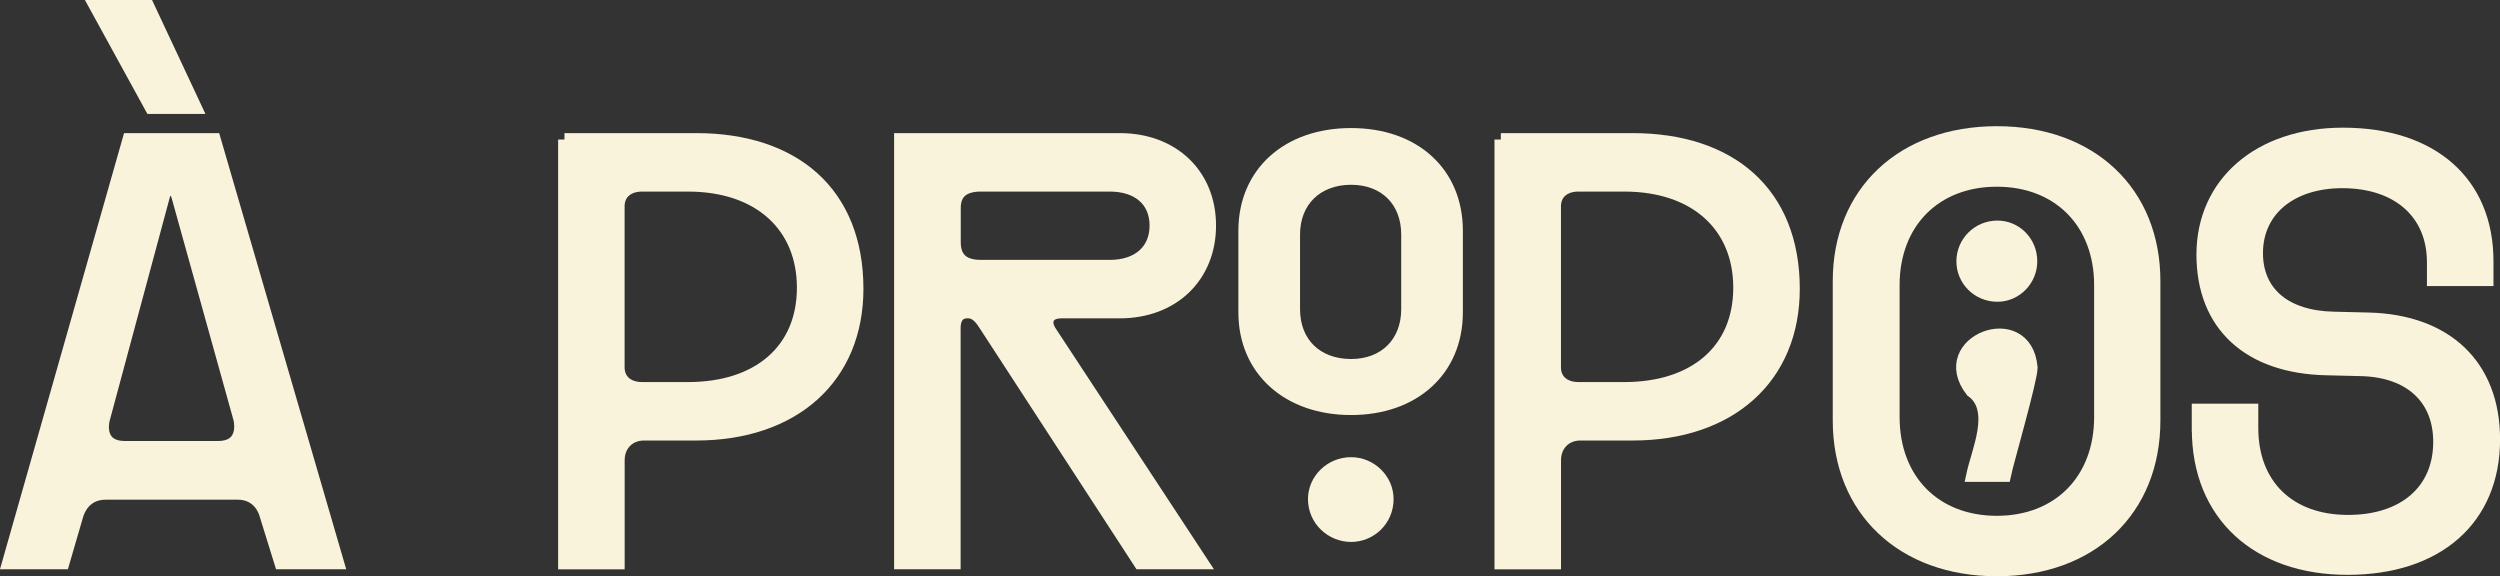 <?xml version="1.0" encoding="UTF-8"?><svg id="Layer_2" xmlns="http://www.w3.org/2000/svg" width="390.45" height="90" viewBox="0 0 390.45 90"><rect x="0" y="0" width="390.45" height="90" fill="#333333" stroke="none"/><defs><style>.cls-1{fill:#f9f3dc;stroke:#f9f3dc;stroke-miterlimit:10;stroke-width:2px;}</style></defs><g id="a_propos"><g id="a_propos-2"><path id="A" class="cls-1" d="M20.13,21.79h13.35l19.26,66.12h-8.89l-2.35-7.58c-.18-.68-1.17-3.29-4.38-3.29H16.53c-3.29,0-4.24,2.62-4.47,3.29l-2.21,7.58H1.32L20.13,21.79ZM23.11,1l7.4,15.79h-6.9L14.95,1h8.16Zm-3.56,68.88h14.48c4.01,0,3.65-3.43,3.43-4.42L27.8,30.77c-.18-.68-.54-1.22-1.17-1.22-.68,0-.99,.54-1.13,1.22l-9.34,34.69c-.27,1.04-.63,4.42,3.38,4.42Z"/><path id="P" class="cls-1" d="M88.16,21.79h20.57c15.25,0,25.12,8.3,25.12,23.32,0,13.85-9.88,22.69-25.12,22.69h-8.16c-2.35,0-4.01,1.71-4.01,4.06v16.06h-8.39V21.79Zm12.13,38.88h7.17c11.01,0,18-6,18-15.74s-6.99-16.01-18-16.01h-7.17c-2.3,0-3.74,1.31-3.74,3.29v25.17c0,1.98,1.44,3.29,3.74,3.29Z"/><path id="R" class="cls-1" d="M140.66,21.79h34.23c8.3,0,14.03,5.5,14.03,13.44s-5.73,13.49-14.03,13.49h-9.11c-1.58,0-2.26,.72-2.26,1.67,0,.5,.23,1.04,.63,1.62l23.59,35.9h-9.7l-24.09-37.03c-.5-.72-1.26-2.17-2.8-2.17-1.8,0-2.12,1.44-2.12,2.53v36.67h-8.39V21.79Zm12.54,19.8h20.12c4.46,0,7.22-2.48,7.22-6.36s-2.75-6.31-7.22-6.31h-20.12c-2.57,0-4.15,1.04-4.15,3.56v5.37c0,2.71,1.62,3.74,4.15,3.74Z"/><path id="o" class="cls-1" d="M194.41,36.03c0-8.97,6.66-15.03,16.6-15.03s16.46,6.06,16.46,15.03v12.76c0,8.97-6.61,15.03-16.46,15.03s-16.6-6.06-16.6-15.03v-12.76Zm16.6,21.04c5.32,0,8.83-3.56,8.83-8.78v-11.65c0-5.27-3.51-8.78-8.83-8.78s-8.97,3.47-8.97,8.78v11.65c0,5.32,3.61,8.78,8.97,8.78Zm0,15.33c3.05,0,5.64,2.5,5.64,5.55,0,3.24-2.59,5.69-5.64,5.69s-5.73-2.45-5.73-5.69c0-3.05,2.59-5.55,5.73-5.55Z"/><path id="P-2" class="cls-1" d="M234.4,21.79h20.57c15.25,0,25.12,8.3,25.12,23.32,0,13.85-9.88,22.69-25.12,22.69h-8.16c-2.35,0-4.01,1.71-4.01,4.06v16.06h-8.39V21.79Zm12.13,38.88h7.17c11.01,0,18-6,18-15.74s-6.99-16.01-18-16.01h-7.17c-2.3,0-3.74,1.31-3.74,3.29v25.17c0,1.98,1.44,3.29,3.74,3.29Z"/><path id="O" class="cls-1" d="M287.24,65.68v-21.79c0-13.85,9.88-23.18,24.63-23.18s24.54,9.34,24.54,23.18v21.79c0,13.98-9.83,23.32-24.54,23.32s-24.63-9.34-24.63-23.32Zm24.63,15.88c9.65,0,16.19-6.59,16.19-16.42v-20.61c0-9.79-6.54-16.37-16.19-16.37s-16.19,6.58-16.19,16.37v20.61c0,9.83,6.5,16.42,16.19,16.42Z"/><g id="point-virgule"><path class="cls-1" d="M317.23,57.41c.05,1.7-3.77,14.91-4.17,16.85h-4.99c.79-3.78,3.95-10.33-.12-13.22-5.98-7.7,8.47-13.22,9.28-3.63Z"/><path class="cls-1" d="M317.18,40.81c0,2.91-2.36,5.32-5.22,5.32-3.05,0-5.41-2.41-5.41-5.32s2.36-5.36,5.41-5.36c2.86,0,5.22,2.35,5.22,5.36Z"/></g><path id="S" class="cls-1" d="M343.31,67.03v-2.98h8.39v2.8c0,8.93,5.82,14.57,15.02,14.57,8.71,0,14.25-4.74,14.3-12.31,.04-6.95-4.65-11.23-12.4-11.37l-5.32-.13c-12-.27-19.26-6.77-19.26-17.86s8.75-18.81,21.88-18.81c13.94,0,22.51,7.58,22.51,19.85v2.89h-8.39v-2.71c0-7.71-5.55-12.58-14.21-12.58-8.03,0-13.4,4.42-13.4,11.14,0,6.22,4.51,10.01,12.09,10.15l5.32,.13c12.18,.27,19.62,7.26,19.62,18.81,0,12.49-8.84,20.16-22.82,20.16s-23.32-8.3-23.32-21.74Z"/></g></g></svg>